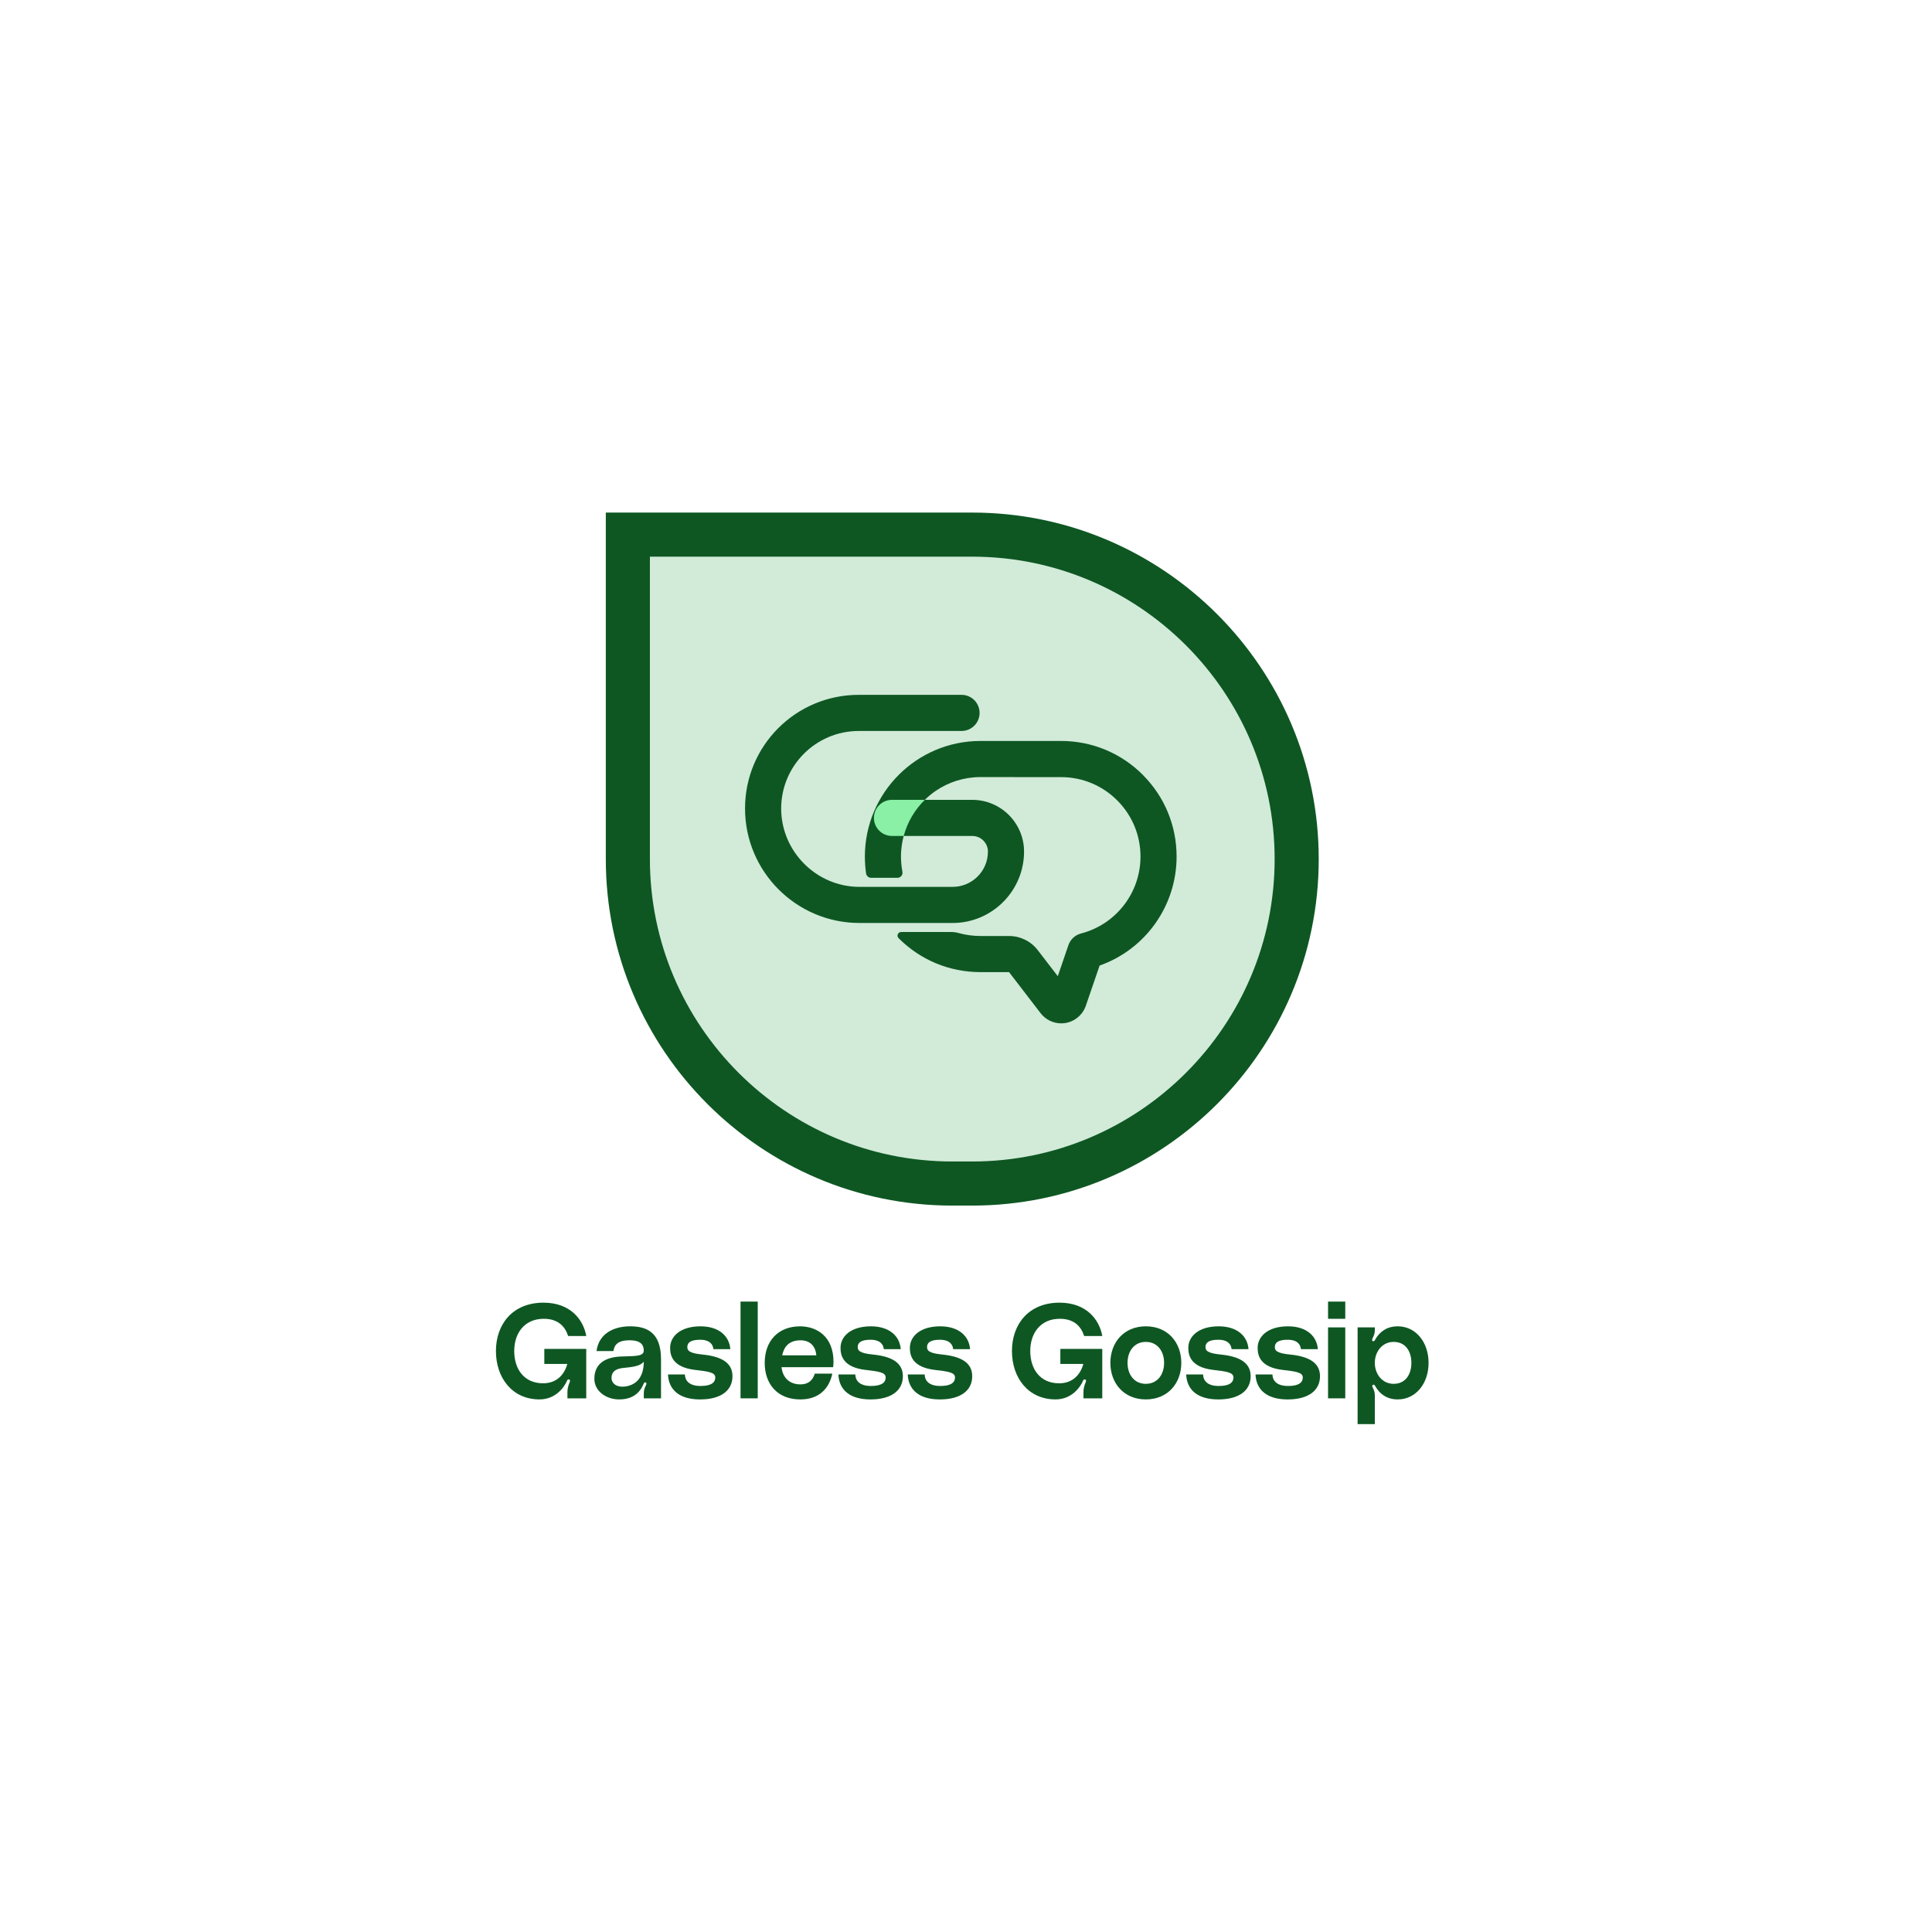 <?xml version="1.0" encoding="UTF-8"?>
<svg xmlns="http://www.w3.org/2000/svg" xmlns:xlink="http://www.w3.org/1999/xlink" viewBox="0 0 1080 1080">
  <defs>
    <style>
      .cls-1 {
        fill: none;
      }

      .cls-2 {
        fill: #89f0a6;
      }

      .cls-3 {
        fill: #d1ebd8;
      }

      .cls-4 {
        fill: #0e5723;
      }

      .cls-5 {
        mix-blend-mode: multiply;
      }

      .cls-6 {
        isolation: isolate;
      }
    </style>
    <clipPath id="clippath">
      <rect class="cls-1" x="-642.29" y="-1235.35" width="416.45" height="416.45" rx="-201.22" ry="-201.22"/>
    </clipPath>
    <filter id="drop-shadow-1" filterUnits="userSpaceOnUse">
      <feOffset dx="-11.41" dy="34.23"/>
      <feGaussianBlur result="blur" stdDeviation="19.97"/>
      <feFlood flood-color="#8f3416" flood-opacity=".28"/>
      <feComposite in2="blur" operator="in"/>
      <feComposite in="SourceGraphic"/>
    </filter>
  </defs>
  <g class="cls-6">
    <g id="Layer_1" data-name="Layer 1">
      <g>
        <g>
          <path class="cls-3" d="M350.97,298.86h192.51c100.1,0,181.37,81.27,181.37,181.37h0c0,100.1-81.27,181.37-181.37,181.37h-11.13c-100.1,0-181.37-81.27-181.37-181.37v-181.37h0Z"/>
          <path class="cls-4" d="M543.48,673.93h-11.13c-106.81,0-193.7-86.89-193.7-193.7v-193.7h204.83c106.81,0,193.7,86.89,193.7,193.7s-86.89,193.7-193.7,193.7Zm-180.18-362.75v169.05c0,93.21,75.83,169.05,169.05,169.05h11.13c93.21,0,169.05-75.83,169.05-169.05s-75.83-169.05-169.05-169.05h-180.18Z"/>
        </g>
        <g class="cls-5">
          <path class="cls-4" d="M638.86,433.15c-12.2-12.2-28.44-18.93-45.7-18.95h-45.09c-35.59,0-64.56,28.95-64.6,64.54,0,3.23,.22,6.4,.67,9.53,.22,1.4,1.44,2.44,2.85,2.44h14.66c1.79,0,3.15-1.63,2.81-3.39-.53-2.8-.81-5.65-.81-8.56,0-2.26,.18-4.47,.51-6.65,.26-1.61,.59-3.23,1-4.78,2.09-7.79,6.22-14.72,11.81-20.19,1.89-1.87,3.94-3.56,6.14-5.06,7.12-4.84,15.71-7.68,24.94-7.68h.02l45.07,.02c11.87,0,23.03,4.63,31.41,13.03,8.38,8.39,12.99,19.54,12.99,31.41-.02,20.25-13.7,37.91-33.26,42.97-3.29,.85-5.92,3.29-7.03,6.51l-5.94,17.36-11.18-14.54c-3.84-5-9.78-7.93-16.1-7.93h-15.98c-4.13,0-8.17-.55-12.05-1.63-1.36-.39-2.78-.59-4.19-.59h-28.09c-1.77,0-2.68,2.17-1.42,3.42l.04,.04c12.2,12.22,28.42,18.95,45.68,18.95h16.04l17.65,22.97c2.78,3.62,7.05,5.67,11.51,5.67,.77,0,1.57-.06,2.36-.18,5.27-.89,9.64-4.57,11.4-9.64l7.7-22.48c25.59-9.03,43.01-33.32,43.04-60.86,.02-17.28-6.69-33.52-18.89-45.74Z"/>
          <path class="cls-4" d="M532.53,515.95h-52.08c-35.27,0-63.97-28.7-63.97-63.97s28.51-63.56,63.56-63.56h57.46c5.58,0,10.1,4.52,10.1,10.1s-4.52,10.1-10.1,10.1h-57.46c-23.91,0-43.36,19.45-43.36,43.36s19.64,43.78,43.78,43.78h52.08c10.88,0,19.72-8.85,19.72-19.72,0-4.81-3.91-8.72-8.72-8.72h-44.91c-5.58,0-10.1-4.52-10.1-10.1s4.52-10.1,10.1-10.1h44.91c15.94,0,28.91,12.97,28.91,28.91,0,22.01-17.91,39.92-39.92,39.92Z"/>
          <path class="cls-2" d="M516.99,447.12c-5.59,5.47-9.72,12.4-11.81,20.19h-6.55c-5.57,0-10.1-4.53-10.1-10.1s4.53-10.1,10.1-10.1h18.36Z"/>
        </g>
      </g>
      <g>
        <path class="cls-4" d="M303.84,728.2c14.95,0,22.24,9.39,23.89,18.63h-10.14c-1.65-5.18-5.48-9.62-13.6-9.62-10.82,0-16.53,8.04-16.53,18.03s5.41,18.03,16.15,18.03c7.66,0,11.94-4.96,13.52-10.82h-12.85v-8.41h23.44v27.64h-10.52v-3.46c0-1.73,.3-3.3,1.35-5.86,.23-.6,.08-1.05-.38-1.2-.6-.23-.98,.15-1.13,.53-1.58,3.83-6.46,10.59-15.47,10.59-15.25,0-24.34-12.09-24.34-27.04s9.31-27.04,26.59-27.04Z"/>
        <path class="cls-4" d="M346.66,758.32c7.06-.38,13.3,.3,13.22-3.38-.08-2.7-1.13-5.71-7.96-5.71s-8.49,2.78-9.01,6.01h-9.46c1.35-9.99,9.92-13.82,18.78-13.82s17.28,3.01,17.28,18.33v21.93h-9.62v-2.78c0-1.8,.45-3,1.13-4.36,.3-.68,.6-1.43-.08-1.73-.75-.3-1.05,.45-1.2,.83-2.25,5.48-6.61,8.64-13.67,8.64-7.44,0-13.82-4.81-13.82-11.49,0-8.79,6.46-12.02,14.42-12.47Zm1.65,6.38c-4.13,.45-6.46,2.03-6.46,5.56,0,3.3,3.16,5.41,7.59,4.81,5.11-.68,10.37-3.98,10.44-13.82-2.25,2.48-5.86,2.85-11.57,3.46Z"/>
        <path class="cls-4" d="M382.86,768.31c.08,2.93,1.8,6.46,8.79,6.46,6.16,0,8.19-2.1,8.19-4.73,0-2.93-3.91-3.38-11.49-4.28-12.17-1.5-13.75-7.81-13.75-12.25,0-6.46,5.71-12.09,16.98-12.09,10.44,0,16.15,5.56,16.68,12.77h-9.46c-.23-2.48-1.88-5.26-7.44-5.26s-7.14,1.8-7.14,4.06c0,1.88,.83,3.46,8.56,4.21,9.69,.98,16.68,4.13,16.68,12.09s-6.39,13-18.1,13-17.58-5.48-17.95-13.97h9.46Z"/>
        <path class="cls-4" d="M423.58,781.68h-9.62v-54.09h9.62v54.09Z"/>
        <path class="cls-4" d="M465.72,764.26h-28.85c.68,6.01,4.58,9.62,10.59,9.62,4.58,0,6.91-2.48,8.04-6.01h9.77c-1.73,8.19-7.29,14.42-17.88,14.42-12.84,0-19.91-8.64-19.91-20.43,0-12.39,7.66-20.43,19.76-20.43,9.16,0,18.7,5.48,18.7,19.91,0,1.05-.08,1.8-.23,2.93Zm-9.39-6.61c-.38-4.81-3.23-8.41-8.79-8.41-6.54,0-9.31,3.68-10.29,8.41h19.08Z"/>
        <path class="cls-4" d="M478.12,768.31c.08,2.93,1.8,6.46,8.79,6.46,6.16,0,8.19-2.1,8.19-4.73,0-2.93-3.91-3.38-11.49-4.28-12.17-1.5-13.75-7.81-13.75-12.25,0-6.46,5.71-12.09,16.98-12.09,10.44,0,16.15,5.56,16.68,12.77h-9.46c-.23-2.48-1.88-5.26-7.44-5.26s-7.14,1.8-7.14,4.06c0,1.88,.83,3.46,8.56,4.21,9.69,.98,16.68,4.13,16.68,12.09s-6.39,13-18.1,13-17.58-5.48-17.95-13.97h9.46Z"/>
        <path class="cls-4" d="M516.88,768.31c.08,2.93,1.8,6.46,8.79,6.46,6.16,0,8.19-2.1,8.19-4.73,0-2.93-3.91-3.38-11.49-4.28-12.17-1.5-13.75-7.81-13.75-12.25,0-6.46,5.71-12.09,16.98-12.09,10.44,0,16.15,5.56,16.68,12.77h-9.46c-.23-2.48-1.88-5.26-7.44-5.26s-7.14,1.8-7.14,4.06c0,1.88,.83,3.46,8.56,4.21,9.69,.98,16.68,4.13,16.68,12.09s-6.39,13-18.1,13-17.58-5.48-17.95-13.97h9.46Z"/>
        <path class="cls-4" d="M592.3,728.2c14.95,0,22.24,9.39,23.89,18.63h-10.14c-1.65-5.18-5.48-9.62-13.6-9.62-10.82,0-16.53,8.04-16.53,18.03s5.41,18.03,16.15,18.03c7.66,0,11.94-4.96,13.52-10.82h-12.85v-8.41h23.44v27.64h-10.52v-3.46c0-1.73,.3-3.3,1.35-5.86,.23-.6,.08-1.05-.38-1.2-.6-.23-.98,.15-1.13,.53-1.58,3.83-6.46,10.59-15.47,10.59-15.25,0-24.34-12.09-24.34-27.04s9.31-27.04,26.59-27.04Z"/>
        <path class="cls-4" d="M660.36,761.85c0,11.27-7.44,20.43-19.83,20.43s-19.83-9.16-19.83-20.43,7.44-20.43,19.83-20.43,19.83,9.16,19.83,20.43Zm-9.62,0c0-6.46-3.68-11.72-10.22-11.72s-10.22,5.26-10.22,11.72,3.68,11.72,10.22,11.72,10.22-5.26,10.22-11.72Z"/>
        <path class="cls-4" d="M672.53,768.31c.08,2.93,1.8,6.46,8.79,6.46,6.16,0,8.19-2.1,8.19-4.73,0-2.93-3.91-3.38-11.49-4.28-12.17-1.5-13.75-7.81-13.75-12.25,0-6.46,5.71-12.09,16.98-12.09,10.44,0,16.15,5.56,16.68,12.77h-9.46c-.23-2.48-1.88-5.26-7.44-5.26s-7.14,1.8-7.14,4.06c0,1.88,.83,3.46,8.56,4.21,9.69,.98,16.68,4.13,16.68,12.09s-6.39,13-18.1,13-17.58-5.48-17.95-13.97h9.46Z"/>
        <path class="cls-4" d="M711.29,768.31c.08,2.93,1.8,6.46,8.79,6.46,6.16,0,8.19-2.1,8.19-4.73,0-2.93-3.91-3.38-11.49-4.28-12.17-1.5-13.75-7.81-13.75-12.25,0-6.46,5.71-12.09,16.98-12.09,10.44,0,16.15,5.56,16.68,12.77h-9.46c-.23-2.48-1.88-5.26-7.44-5.26s-7.14,1.8-7.14,4.06c0,1.88,.83,3.46,8.56,4.21,9.69,.98,16.68,4.13,16.68,12.09s-6.39,13-18.1,13-17.58-5.48-17.95-13.97h9.46Z"/>
        <path class="cls-4" d="M742.39,727.6h9.62v9.62h-9.62v-9.62Zm9.62,14.42v39.66h-9.62v-39.66h9.62Z"/>
        <path class="cls-4" d="M768.54,742.02v1.5c0,1.58-.38,2.78-1.05,4.13-.3,.75-.83,1.65-.08,2.03s1.2-.6,1.35-.9c2.4-4.21,6.39-7.36,12.54-7.36,10.29,0,17.28,9.02,17.28,20.43s-6.99,20.43-17.28,20.43c-6.01,0-10.14-3.08-12.54-7.44-.15-.22-.45-.98-1.13-.75-.83,.3-.53,1.05-.15,1.8,.68,1.35,1.05,2.55,1.05,4.06v16.15h-9.62v-54.09h9.62Zm20.43,19.83c0-6.31-3.15-11.72-9.92-11.72-6.31,0-10.52,5.41-10.52,11.72s4.21,11.72,10.52,11.72c6.76,0,9.92-5.41,9.92-11.72Z"/>
      </g>
    </g>
  </g>
</svg>